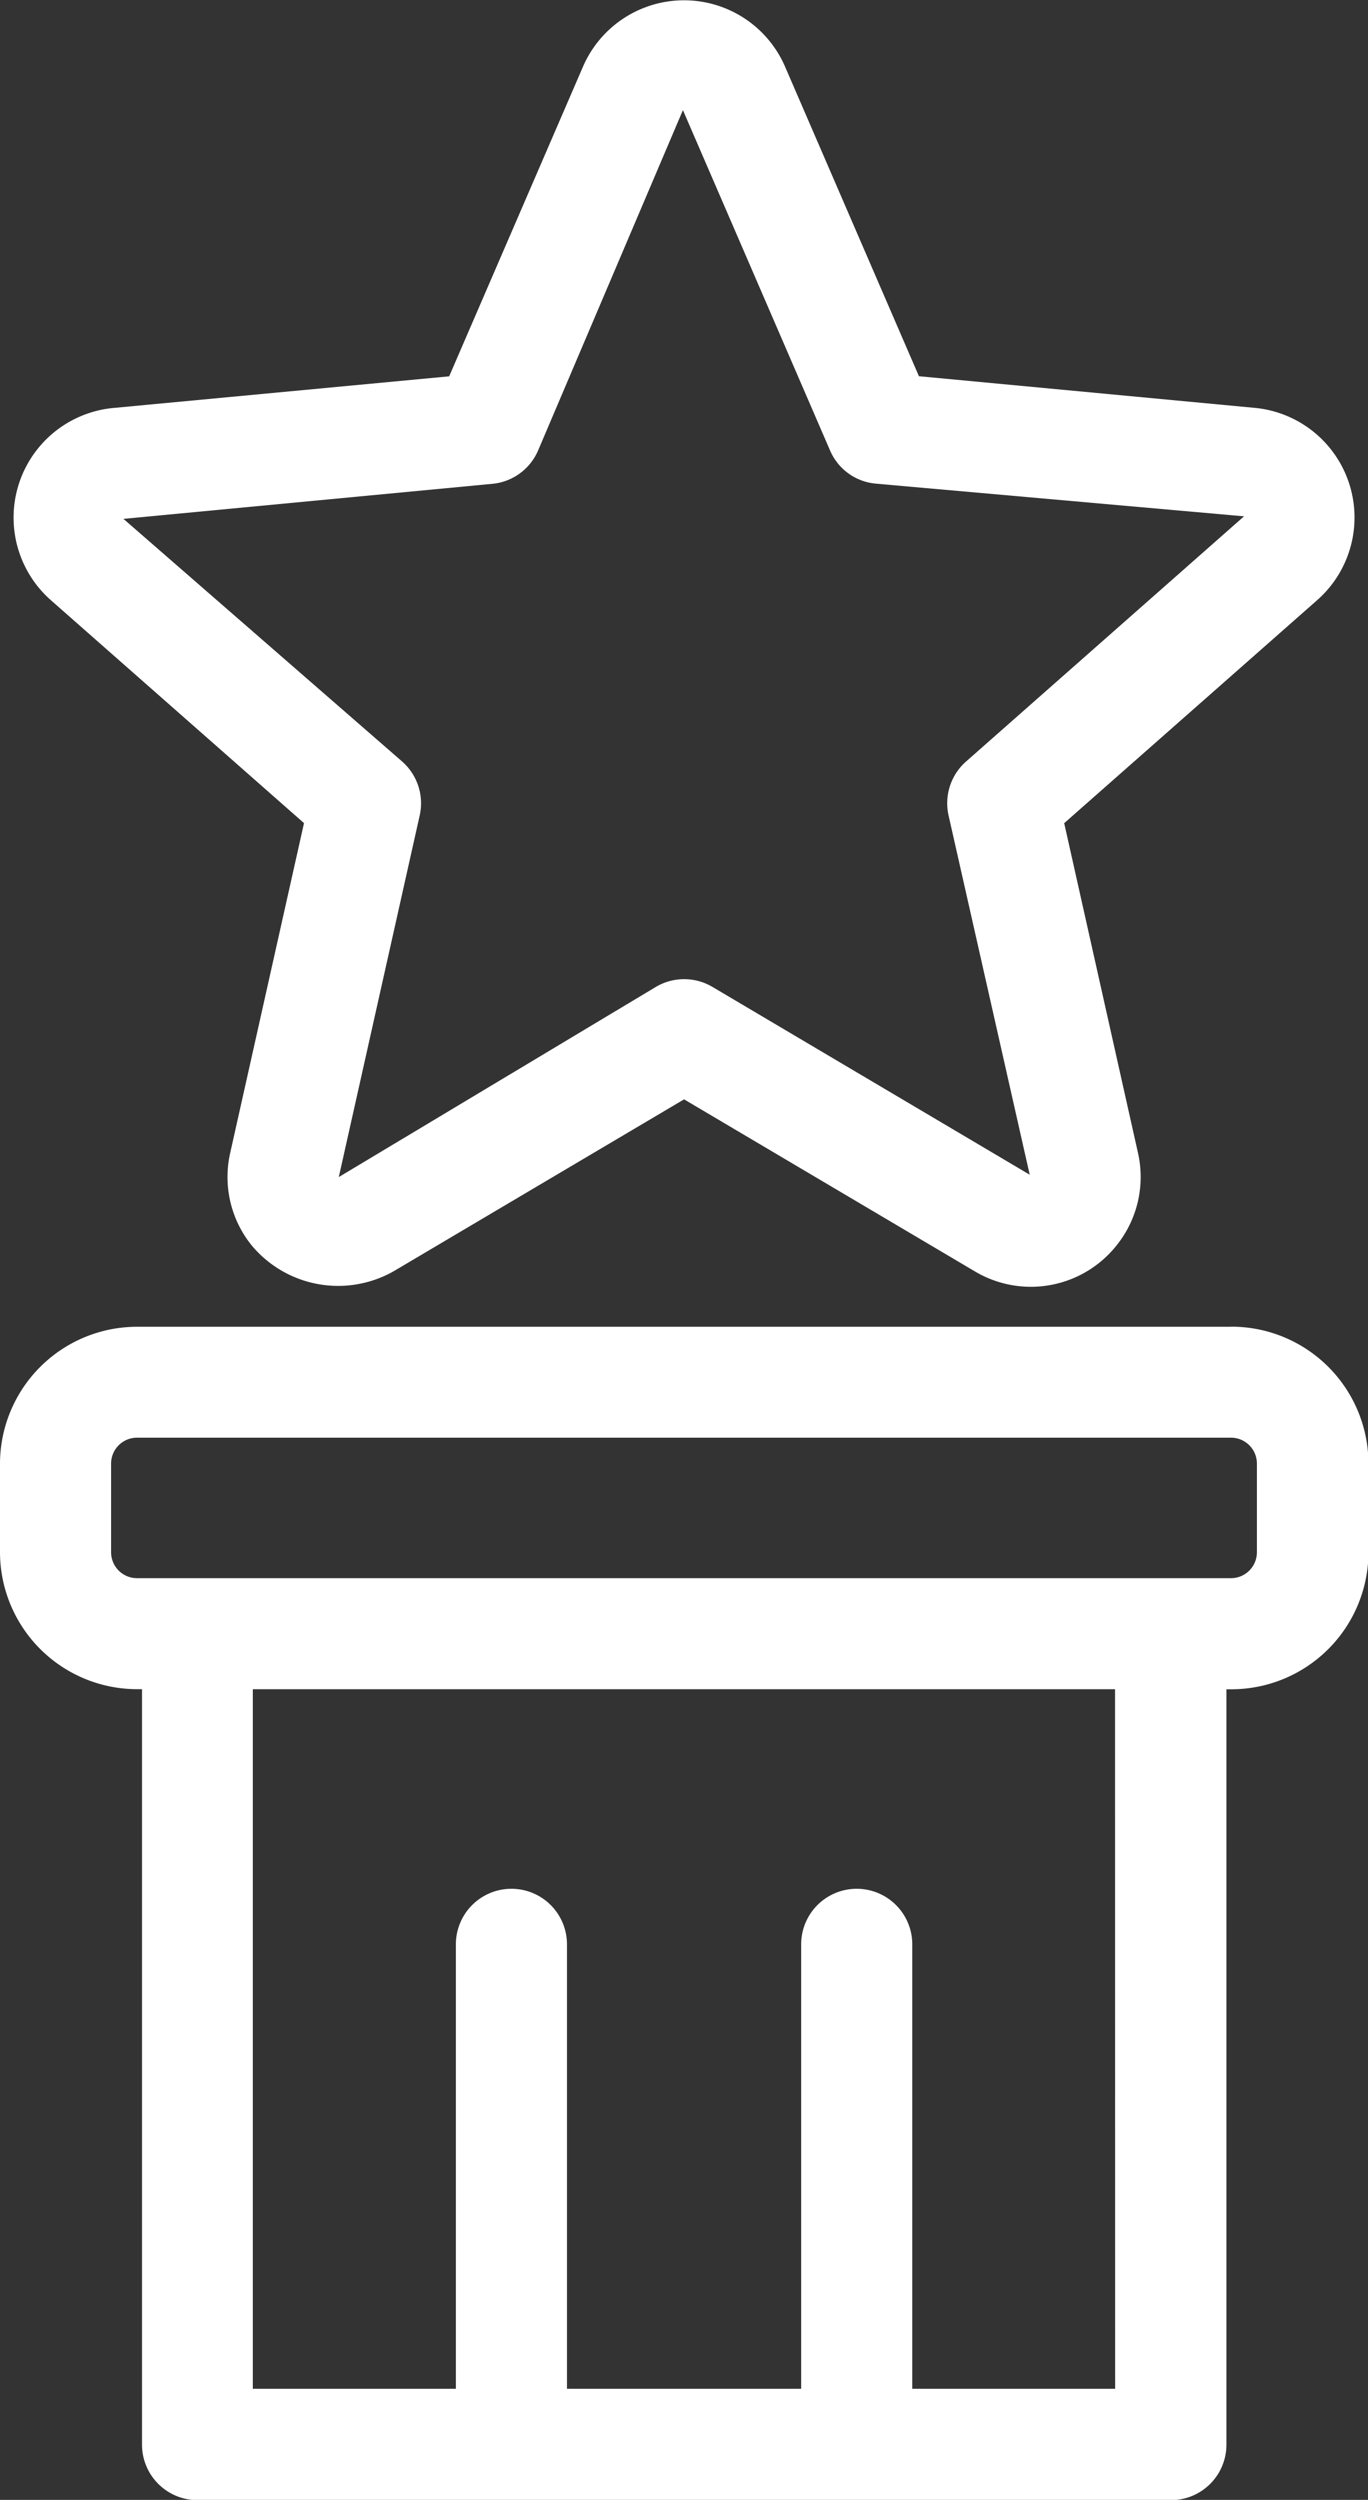 <svg xmlns="http://www.w3.org/2000/svg" width="27.337" height="49.948" viewBox="0 0 27.337 49.948">
    <rect x="0" y="0" width="27.337" height="49.948" fill="#333333" stroke="none"/>
    <path data-name="Path 791" d="m31.656 21.446-1.474 6.586a2.173 2.173 0 0 0 .425 1.847 2.249 2.249 0 0 0 2.838.522l5.806-3.436 5.807 3.435a2.187 2.187 0 0 0 2.838-.52 2.181 2.181 0 0 0 .425-1.847l-1.474-6.586 5.062-4.462a2.2 2.2 0 0 0-1.247-3.835l-6.718-.633-2.678-6.192a2.2 2.2 0 0 0-4.032 0l-2.677 6.194-6.718.633a2.2 2.2 0 0 0-1.247 3.835zm3.763-6.779a1.108 1.108 0 0 0 .915-.667l2.894-6.8 2.94 6.8a1.1 1.1 0 0 0 .915.663l7.358.653-5.556 4.9a1.111 1.111 0 0 0-.349 1.075l1.622 7.18-6.341-3.753a1.11 1.11 0 0 0-1.129 0l-6.337 3.8 1.617-7.226a1.111 1.111 0 0 0-.349-1.075l-5.571-4.85z" transform="translate(-25.581 -5)" style="fill:#fff"/>
    <path data-name="Path 792" d="M49.969 52.766H28.108A2.741 2.741 0 0 0 25.37 55.5v1.769a2.742 2.742 0 0 0 2.738 2.738h.1V75.1a1.109 1.109 0 0 0 1.11 1.11h19.45a1.109 1.109 0 0 0 1.11-1.11V60.009h.1a2.741 2.741 0 0 0 2.738-2.738V55.5a2.74 2.74 0 0 0-2.738-2.736zm-2.315 21.219H43.6v-8.88a1.11 1.11 0 1 0-2.22 0v8.88H36.7v-8.88a1.11 1.11 0 1 0-2.22 0v8.88h-4.058V60.008h17.23zm2.833-16.714a.518.518 0 0 1-.518.518H28.108a.518.518 0 0 1-.518-.518V55.5a.518.518 0 0 1 .518-.518h21.861a.518.518 0 0 1 .518.518z" transform="translate(-25.37 -26.257)" style="fill:#fff"/>
</svg>
